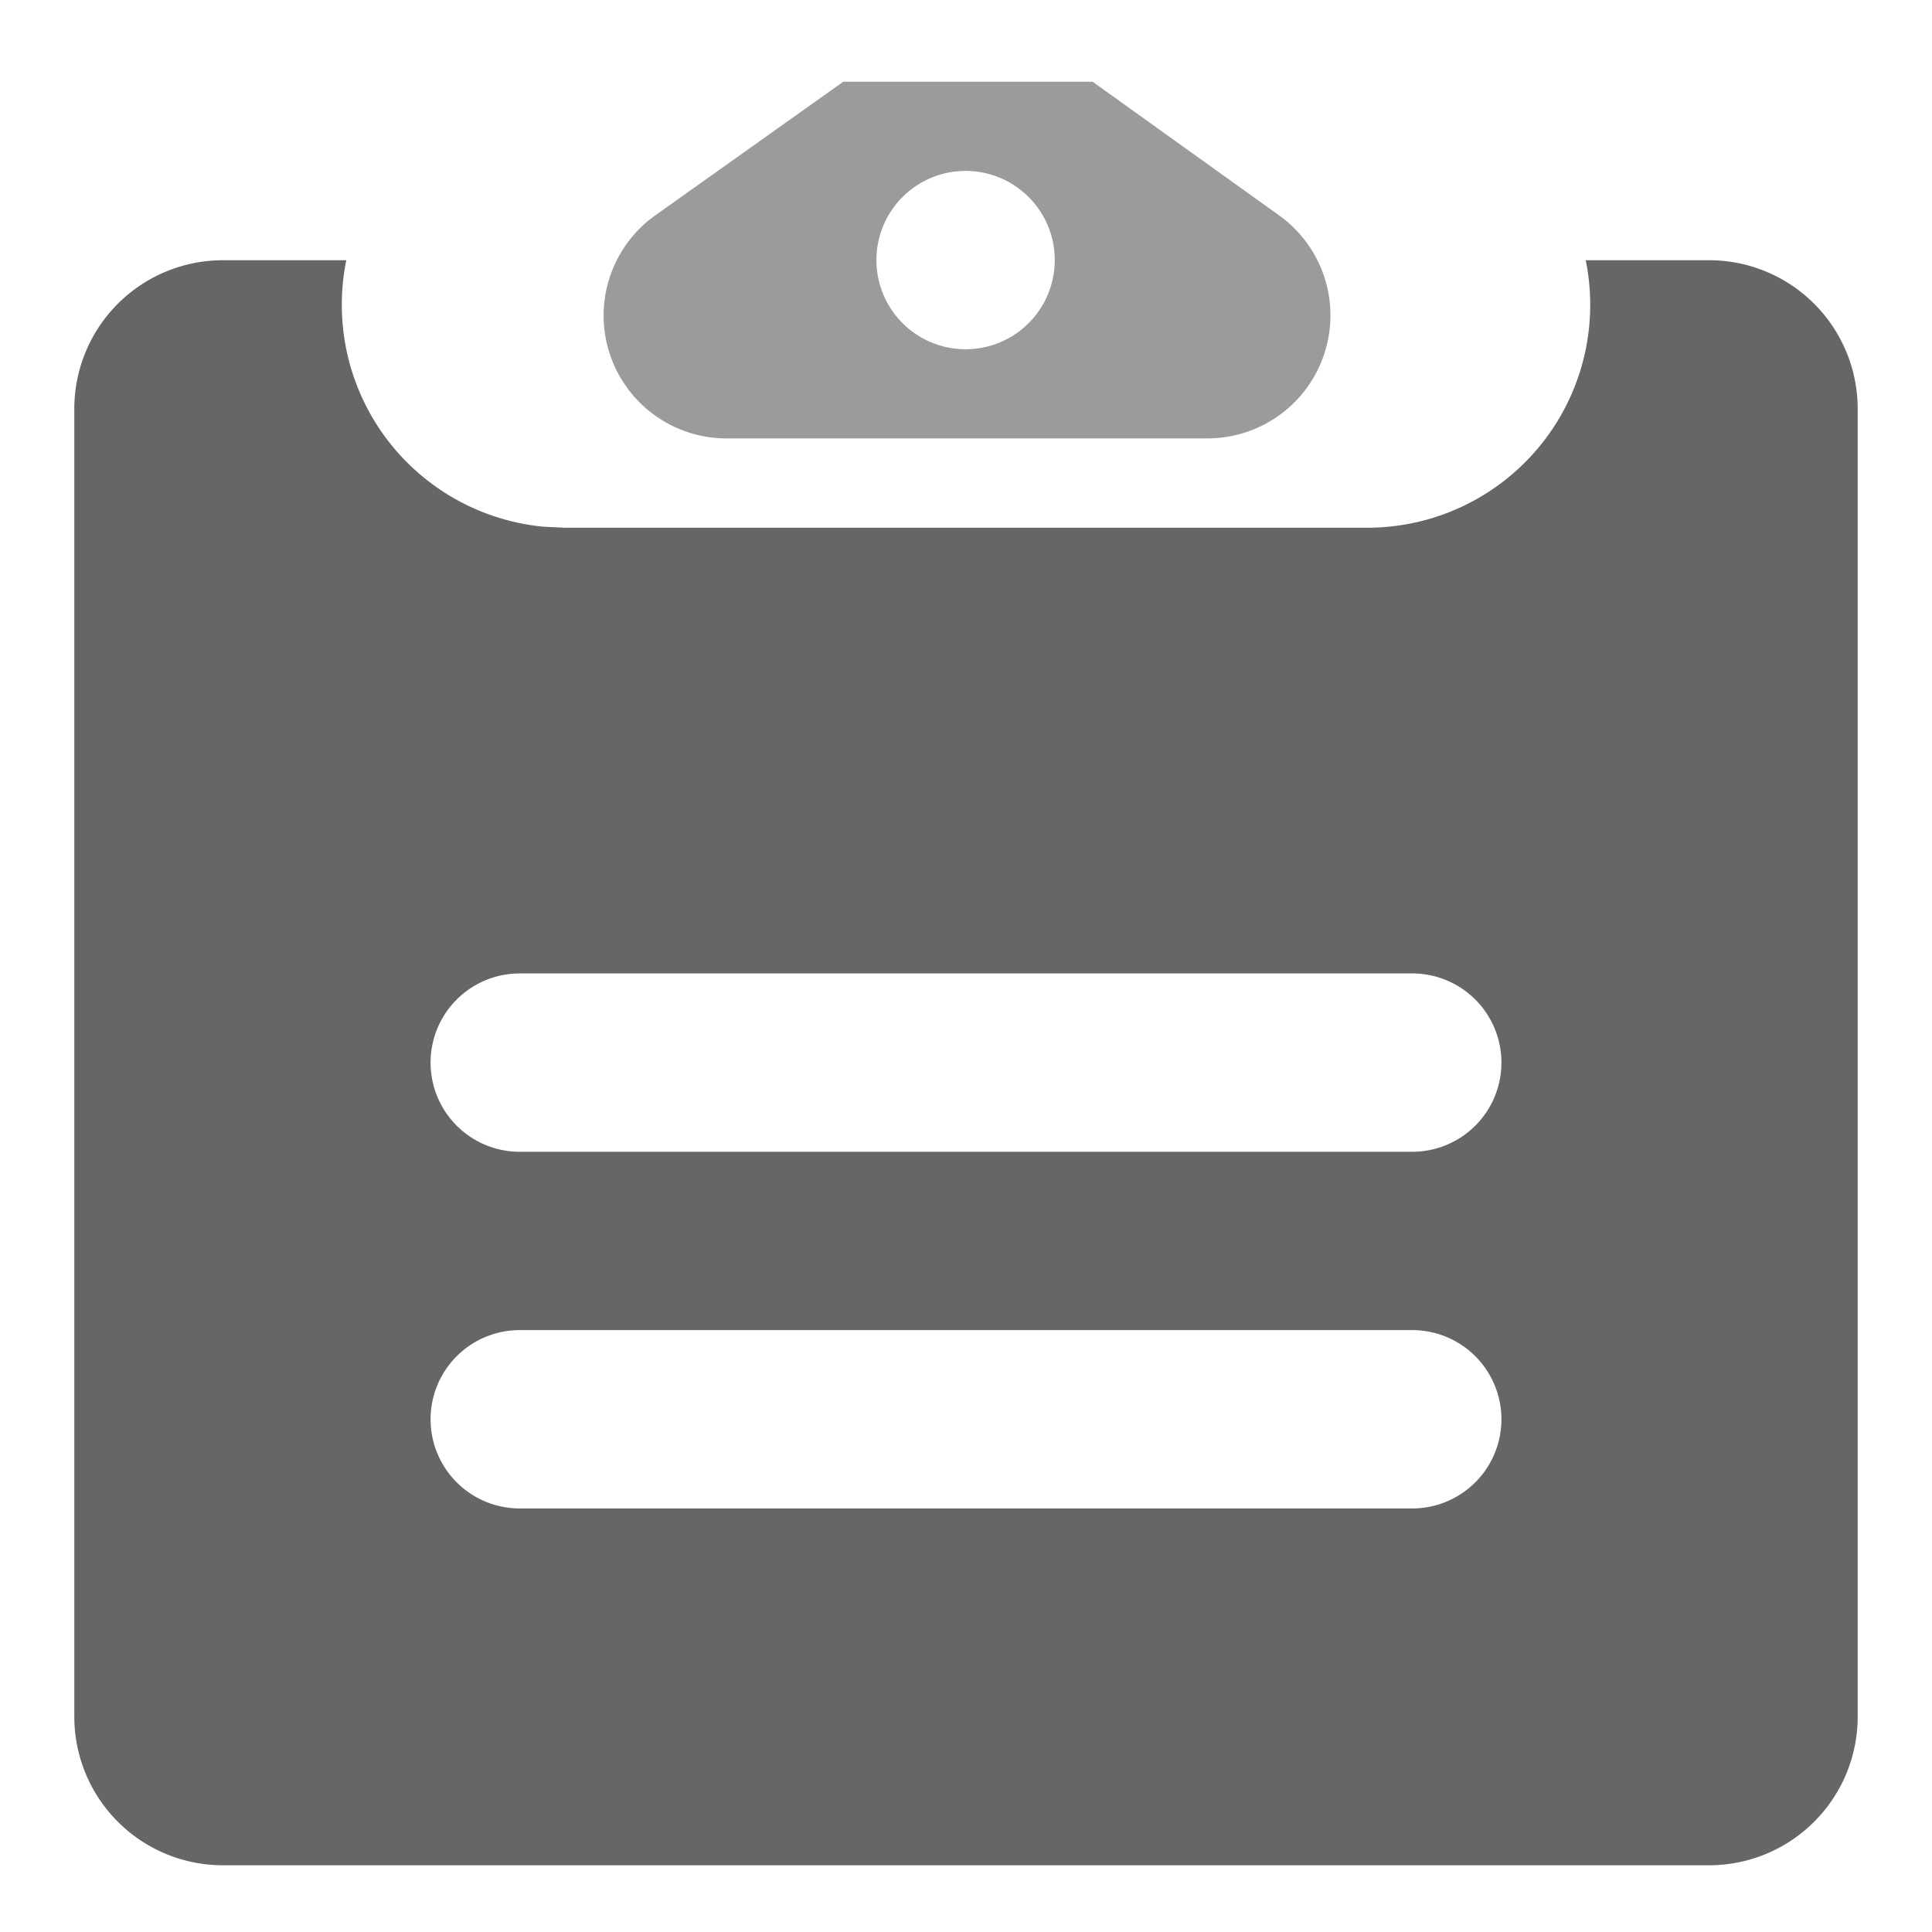 <?xml version="1.0" standalone="no"?><!DOCTYPE svg PUBLIC "-//W3C//DTD SVG 1.1//EN" "http://www.w3.org/Graphics/SVG/1.1/DTD/svg11.dtd"><svg class="icon" width="200px" height="200.00px" viewBox="0 0 1024 1024" version="1.1" xmlns="http://www.w3.org/2000/svg"><path d="M183.532 138.004a118.154 118.154 0 0 0 104.448 141.154l11.343 0.551h425.354a118.154 118.154 0 0 0 115.791-141.785H905.846a78.769 78.769 0 0 1 78.769 78.769v693.169a78.769 78.769 0 0 1-78.769 78.769H118.154a78.769 78.769 0 0 1-78.769-78.769v-693.169a78.769 78.769 0 0 1 78.769-78.769h65.378zM748.308 704.985H275.692a47.262 47.262 0 1 0 0 94.523h472.615a47.262 47.262 0 1 0 0-94.523z m0-189.046H275.692a47.262 47.262 0 1 0 0 94.523h472.615a47.262 47.262 0 1 0 0-94.523z" fill="#666666" /><path d="M579.111 43.323l98.934 70.892a65.221 65.221 0 0 1-37.967 118.154H385.024a65.142 65.142 0 0 1-37.809-118.154l99.722-70.892h132.175zM512 90.585a47.262 47.262 0 1 0 0 94.523 47.262 47.262 0 0 0 0-94.523z" fill="#9B9B9B" /></svg>